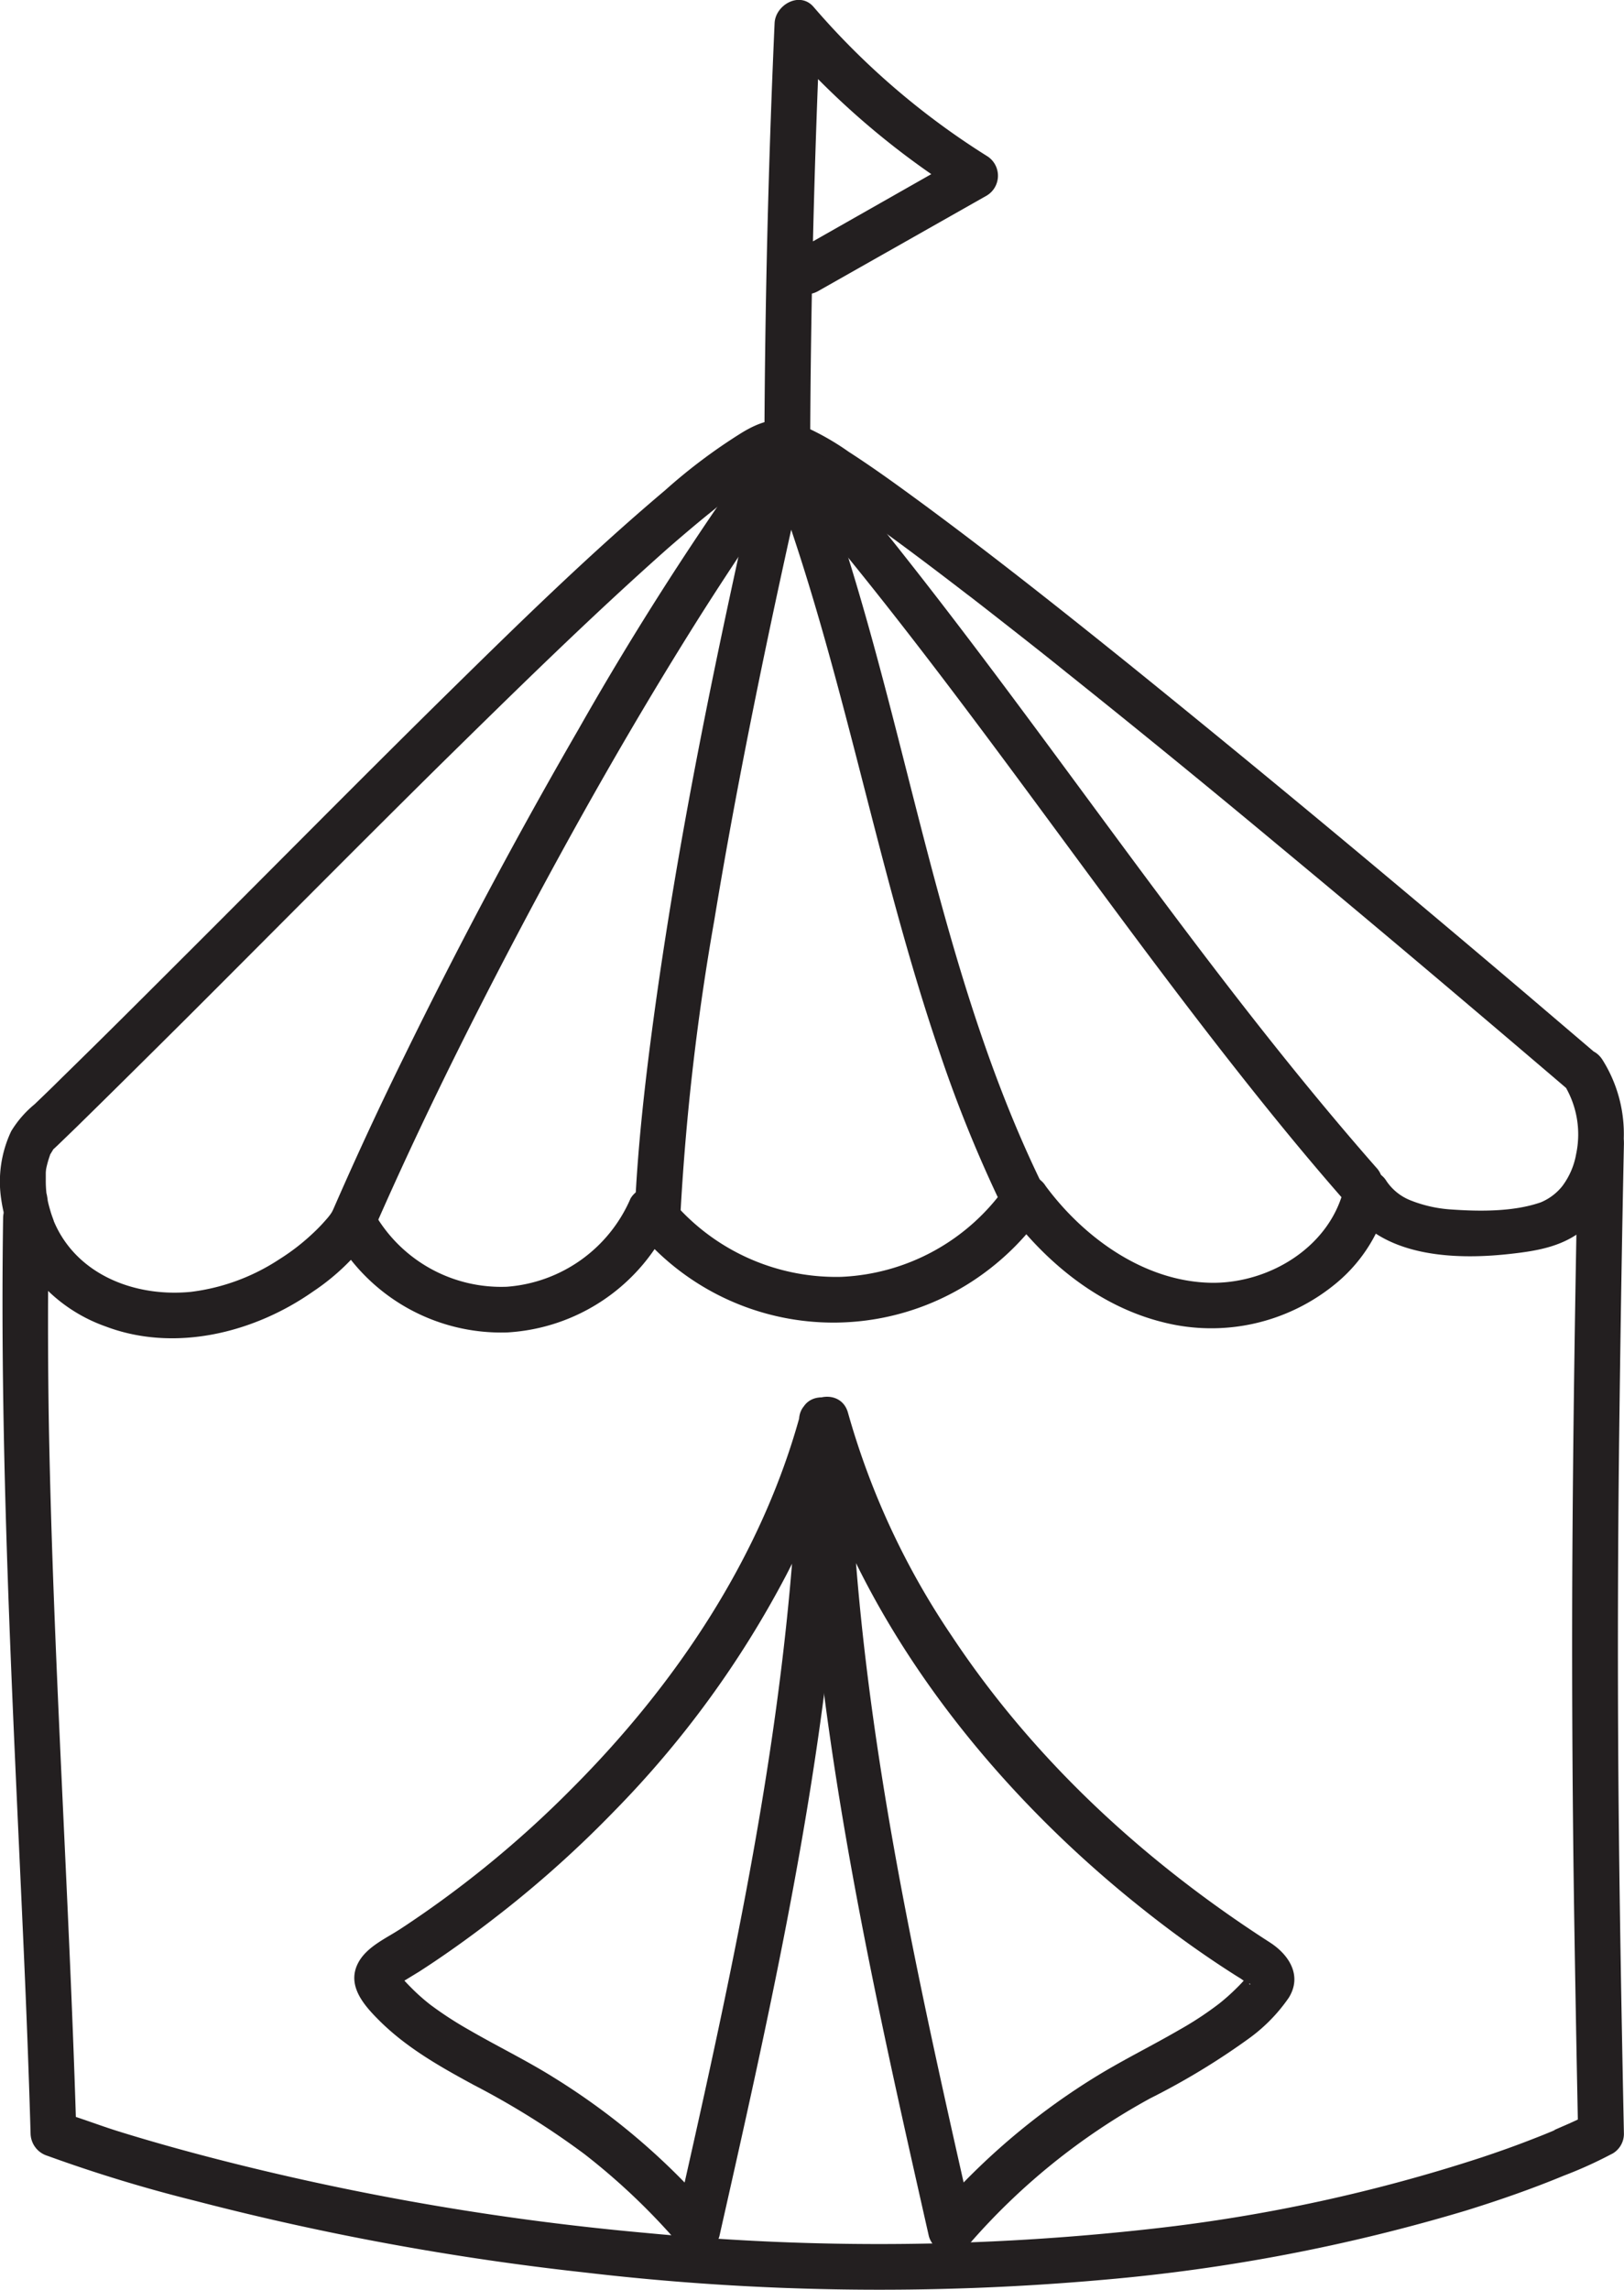 <svg xmlns="http://www.w3.org/2000/svg" viewBox="0 0 177.35 250.03"><defs><style>.cls-1{fill:#231f20;}</style></defs><g id="Layer_2" data-name="Layer 2"><g id="theatre"><g id="theatre-2" data-name="theatre"><path class="cls-1" d="M.34,133c-.39,26.07,1,52.1,2.17,78.14.33,7.28.62,14.57.83,21.86a2.6,2.6,0,0,0,1.84,2.41,161.06,161.06,0,0,0,16.08,4.9,297.81,297.81,0,0,0,42.6,7.84,275.93,275.93,0,0,0,56.74.79,196.61,196.61,0,0,0,39.49-7.55c3.61-1.12,7.18-2.36,10.68-3.81a46.45,46.45,0,0,0,5.14-2.32l.2-.1a2.49,2.49,0,0,0,1.23-2.16c-.26-12.9-.5-25.8-.6-38.7q-.15-20.17.12-40.34.18-14.47.48-29c.07-3.22-4.93-3.22-5,0-.32,15.87-.57,31.75-.64,47.62q-.07,18.93.23,37.86.18,11.26.41,22.52l1.24-2.16c-1,.54-2,1-3.06,1.45l-.82.36c-.48.2.22-.09.09,0l-.54.22c-.69.29-1.38.56-2.08.83-1.77.69-3.55,1.32-5.35,1.92a179.34,179.34,0,0,1-35.77,7.77,267.48,267.48,0,0,1-55.65.47,293.52,293.52,0,0,1-44.27-7.43c-4.47-1.11-8.92-2.32-13.32-3.69-2-.63-4-1.41-6-2a2,2,0,0,1-.26-.09L8.34,233c-.76-25.76-2.52-51.49-3-77.26q-.19-11.37,0-22.74c0-3.22-4.95-3.22-5,0Z"/><path class="cls-1" d="M89.36,31.78l18.41-10.43a2.53,2.53,0,0,0,0-4.32A83.29,83.29,0,0,1,88.86.77C87.36-1,84.68.52,84.59,2.53q-1,22.46-1.11,44.92c0,3.22,5,3.22,5,0Q88.59,25,89.59,2.53L85.32,4.3a87.89,87.89,0,0,0,19.93,17.05V17L86.84,27.46c-2.8,1.59-.29,5.91,2.52,4.32Z"/><path class="cls-1" d="M87.43,154.32C83.19,170,73.76,184,62.39,195.37a115.37,115.37,0,0,1-18.62,15.24c-1.64,1.08-3.81,2-4.71,3.84-1.18,2.42.71,4.54,2.33,6.16,3,3,6.67,5.07,10.34,7.06a88.26,88.26,0,0,1,12.05,7.52,71.46,71.46,0,0,1,10.6,10.12,2.52,2.52,0,0,0,4.18-1.11c5.16-22.86,10.32-45.81,12.57-69.18.64-6.62,1-13.26,1.13-19.9,0-3.22-5-3.22-5,0-.34,23.11-4.39,45.93-9.24,68.47-1.38,6.44-2.83,12.86-4.28,19.28l4.17-1.1a74.7,74.7,0,0,0-17.34-14.85c-3-1.89-6.25-3.46-9.35-5.26a39.71,39.71,0,0,1-4.2-2.73,21.81,21.81,0,0,1-2.1-1.86c-.28-.28-.56-.57-.83-.87s-.35-.41-.52-.61c.1.25.11.17,0-.23v1.33s.36-.26.58-.4l1.64-1c1.1-.71,2.19-1.44,3.26-2.19,2.14-1.49,4.22-3.06,6.26-4.67a121.12,121.12,0,0,0,11.76-10.65A109,109,0,0,0,85.86,172a83.72,83.72,0,0,0,6.4-16.31c.84-3.11-4-4.43-4.83-1.33Z"/><path class="cls-1" d="M87.76,155.65C93.28,176,107,193.88,123.13,207.12c2.33,1.91,4.72,3.75,7.18,5.49,1.12.79,2.26,1.57,3.41,2.32.6.39,1.2.78,1.81,1.15a3.66,3.66,0,0,0,.66.41c.64.25.24.18.24.2v-1.33c-.09.4-.08.48,0,.23l-.53.61c-.27.3-.54.59-.83.87a22.81,22.81,0,0,1-1.94,1.73,36.64,36.64,0,0,1-4.35,2.86c-3.1,1.8-6.32,3.37-9.36,5.26a75.11,75.11,0,0,0-17.34,14.85l4.18,1.1c-5.08-22.5-10.22-45.09-12.42-68.09q-.94-9.81-1.11-19.66c0-3.22-5-3.23-5,0,.35,23.46,4.45,46.67,9.37,69.56,1.4,6.52,2.87,13,4.34,19.52a2.52,2.52,0,0,0,4.18,1.11,71.52,71.52,0,0,1,20-16.18,78.15,78.15,0,0,0,10.78-6.54,18.3,18.3,0,0,0,4.34-4.44c1.48-2.38.07-4.64-2-6-13.69-8.8-25.8-19.91-34.82-33.53a84.07,84.07,0,0,1-11.31-24.33c-.84-3.1-5.66-1.78-4.82,1.33Z"/><path class="cls-1" d="M170.69,118.25a10.36,10.36,0,0,1,1.43,7.79,8.15,8.15,0,0,1-1.53,3.51,5.91,5.91,0,0,1-2.32,1.74c-3,1.05-6.73,1-9.84.78a14.49,14.49,0,0,1-4.41-1,5.68,5.68,0,0,1-2.63-2.13c-1.07-1.74-4.09-1.57-4.57.6-1.41,6.42-7.91,10.5-14.26,10.54-7.4,0-14.12-4.83-18.37-10.57a2.54,2.54,0,0,0-4.32,0,23.14,23.14,0,0,1-18,9.92,23.44,23.44,0,0,1-19.08-9.07,2.52,2.52,0,0,0-3.93.51,16,16,0,0,1-13.5,9.64,15.94,15.94,0,0,1-14.66-8.36,2.53,2.53,0,0,0-4.32,0,6.31,6.31,0,0,1-.74,1,19.27,19.27,0,0,1-1.54,1.59,23.38,23.38,0,0,1-3.58,2.76,22.56,22.56,0,0,1-9.68,3.57c-6.29.61-12.62-2-15-7.81.14.33-.13-.39-.16-.48-.1-.28-.18-.56-.26-.84s-.15-.56-.21-.84c0-.13-.17-1.1-.12-.64A12.55,12.55,0,0,1,5,128.83c0-.26,0-.52,0-.78,0-.08.06-.54,0-.21s.06-.29.06-.3a11.2,11.2,0,0,1,.39-1.37c.14-.41-.22.32.09-.2.08-.13.4-.64.26-.47s.38-.33.48-.42l.62-.6,1.47-1.42c4.08-4,8.11-8,12.13-12,9.2-9.19,18.34-18.43,27.59-27.57C56.27,75.45,64.45,67.4,73,59.82,74.65,58.39,76.28,57,78,55.63l1-.84.5-.39.28-.22c-.12.1-.34.27-.09.08.63-.48,1.27-1,1.92-1.42A28.73,28.73,0,0,1,84.69,51c.58-.3-.56.15,0,0a4.68,4.68,0,0,0,.53-.17c.58-.22-.67,0-.14,0s-.21,0-.31-.07a3.09,3.09,0,0,0,.78.23c.64.2-.35-.18-.09,0l.54.25a29.94,29.94,0,0,1,2.65,1.49c2.55,1.56,5,3.29,7.41,5,3.25,2.35,6.44,4.77,9.61,7.21l.27.2c.3.24-.29-.22,0,0l.63.49,1.44,1.12,2.67,2.09c1.92,1.51,3.82,3,5.72,4.54q11.78,9.41,23.34,19.05,10.09,8.37,20.09,16.85,5.35,4.53,10.69,9.09l.49.42a2.56,2.56,0,0,0,3.53,0,2.53,2.53,0,0,0,0-3.54q-4-3.41-7.94-6.77-9.55-8.11-19.18-16.14-12-10-24.06-19.75c-7.37-5.93-14.79-11.82-22.4-17.44-2.72-2-5.46-4-8.3-5.83a28.39,28.39,0,0,0-5.83-3.17c-2.06-.74-4,0-5.8,1.09a60.56,60.56,0,0,0-8.4,6.3c-8.59,7.25-16.63,15.17-24.64,23.05C38.45,86,29,95.58,19.44,105.11c-4.24,4.24-8.48,8.47-12.77,12.66-1,1-1.93,1.89-2.9,2.82a11.55,11.55,0,0,0-2.55,2.94A12.88,12.88,0,0,0,.14,131a17.34,17.34,0,0,0,11.38,13.84c7.56,2.87,16.23.71,22.67-3.81a24.54,24.54,0,0,0,6.52-6.37H36.39a20.93,20.93,0,0,0,19,10.84A20.94,20.94,0,0,0,73.19,133.4l-3.93.51a27.75,27.75,0,0,0,36.58,6.22,28.49,28.49,0,0,0,8.35-8.09h-4.32c4.26,5.76,10.12,10.62,17.2,12.36A21.35,21.35,0,0,0,146,140.06a17,17,0,0,0,5.64-9.18l-4.57.6c3.56,5.78,11.67,6.12,17.7,5.46,3.21-.35,6.24-.84,8.68-3.14a13.2,13.2,0,0,0,3.74-7.91A15.17,15.17,0,0,0,175,115.73C173.26,113,168.93,115.54,170.69,118.25Z"/><path class="cls-1" d="M83.69,47.73a340.53,340.53,0,0,0-20.51,31.9q-10.11,17.48-19,35.65c-3,6.08-5.83,12.23-8.51,18.45a2.58,2.58,0,0,0,.89,3.42,2.52,2.52,0,0,0,3.42-.9c5-11.62,10.61-23,16.51-34.2,6.27-11.9,12.92-23.63,20.1-35C80.23,61.33,84,55.7,88,50.25a2.52,2.52,0,0,0-.89-3.42,2.56,2.56,0,0,0-3.42.9Z"/><path class="cls-1" d="M83.43,48.32c-5,22-9.68,44.09-12.52,66.45-.72,5.72-1.31,11.46-1.57,17.22-.14,3.22,4.86,3.21,5,0A268.15,268.15,0,0,1,78,100.52c1.88-11.43,4.13-22.8,6.54-34.12q1.8-8.39,3.7-16.75c.71-3.13-4.11-4.47-4.83-1.33Z"/><path class="cls-1" d="M83.43,49.65c8.3,21.13,11.84,43.74,19.15,65.18a145.56,145.56,0,0,0,7.11,17.42,2.5,2.5,0,1,0,4.31-2.52c-9.85-20-13.67-42.41-19.83-63.71-1.73-6-3.64-11.9-5.91-17.7a2.58,2.58,0,0,0-3.08-1.74,2.52,2.52,0,0,0-1.75,3.07Z"/><path class="cls-1" d="M84.08,50.76c17.71,20.17,32.68,42.61,49.15,63.77,4.37,5.61,8.83,11.14,13.52,16.49a2.5,2.5,0,0,0,3.53-3.54c-17.71-20.18-32.68-42.61-49.15-63.77C96.76,58.1,92.3,52.56,87.61,47.22a2.5,2.5,0,1,0-3.53,3.54Z"/></g></g></g></svg>